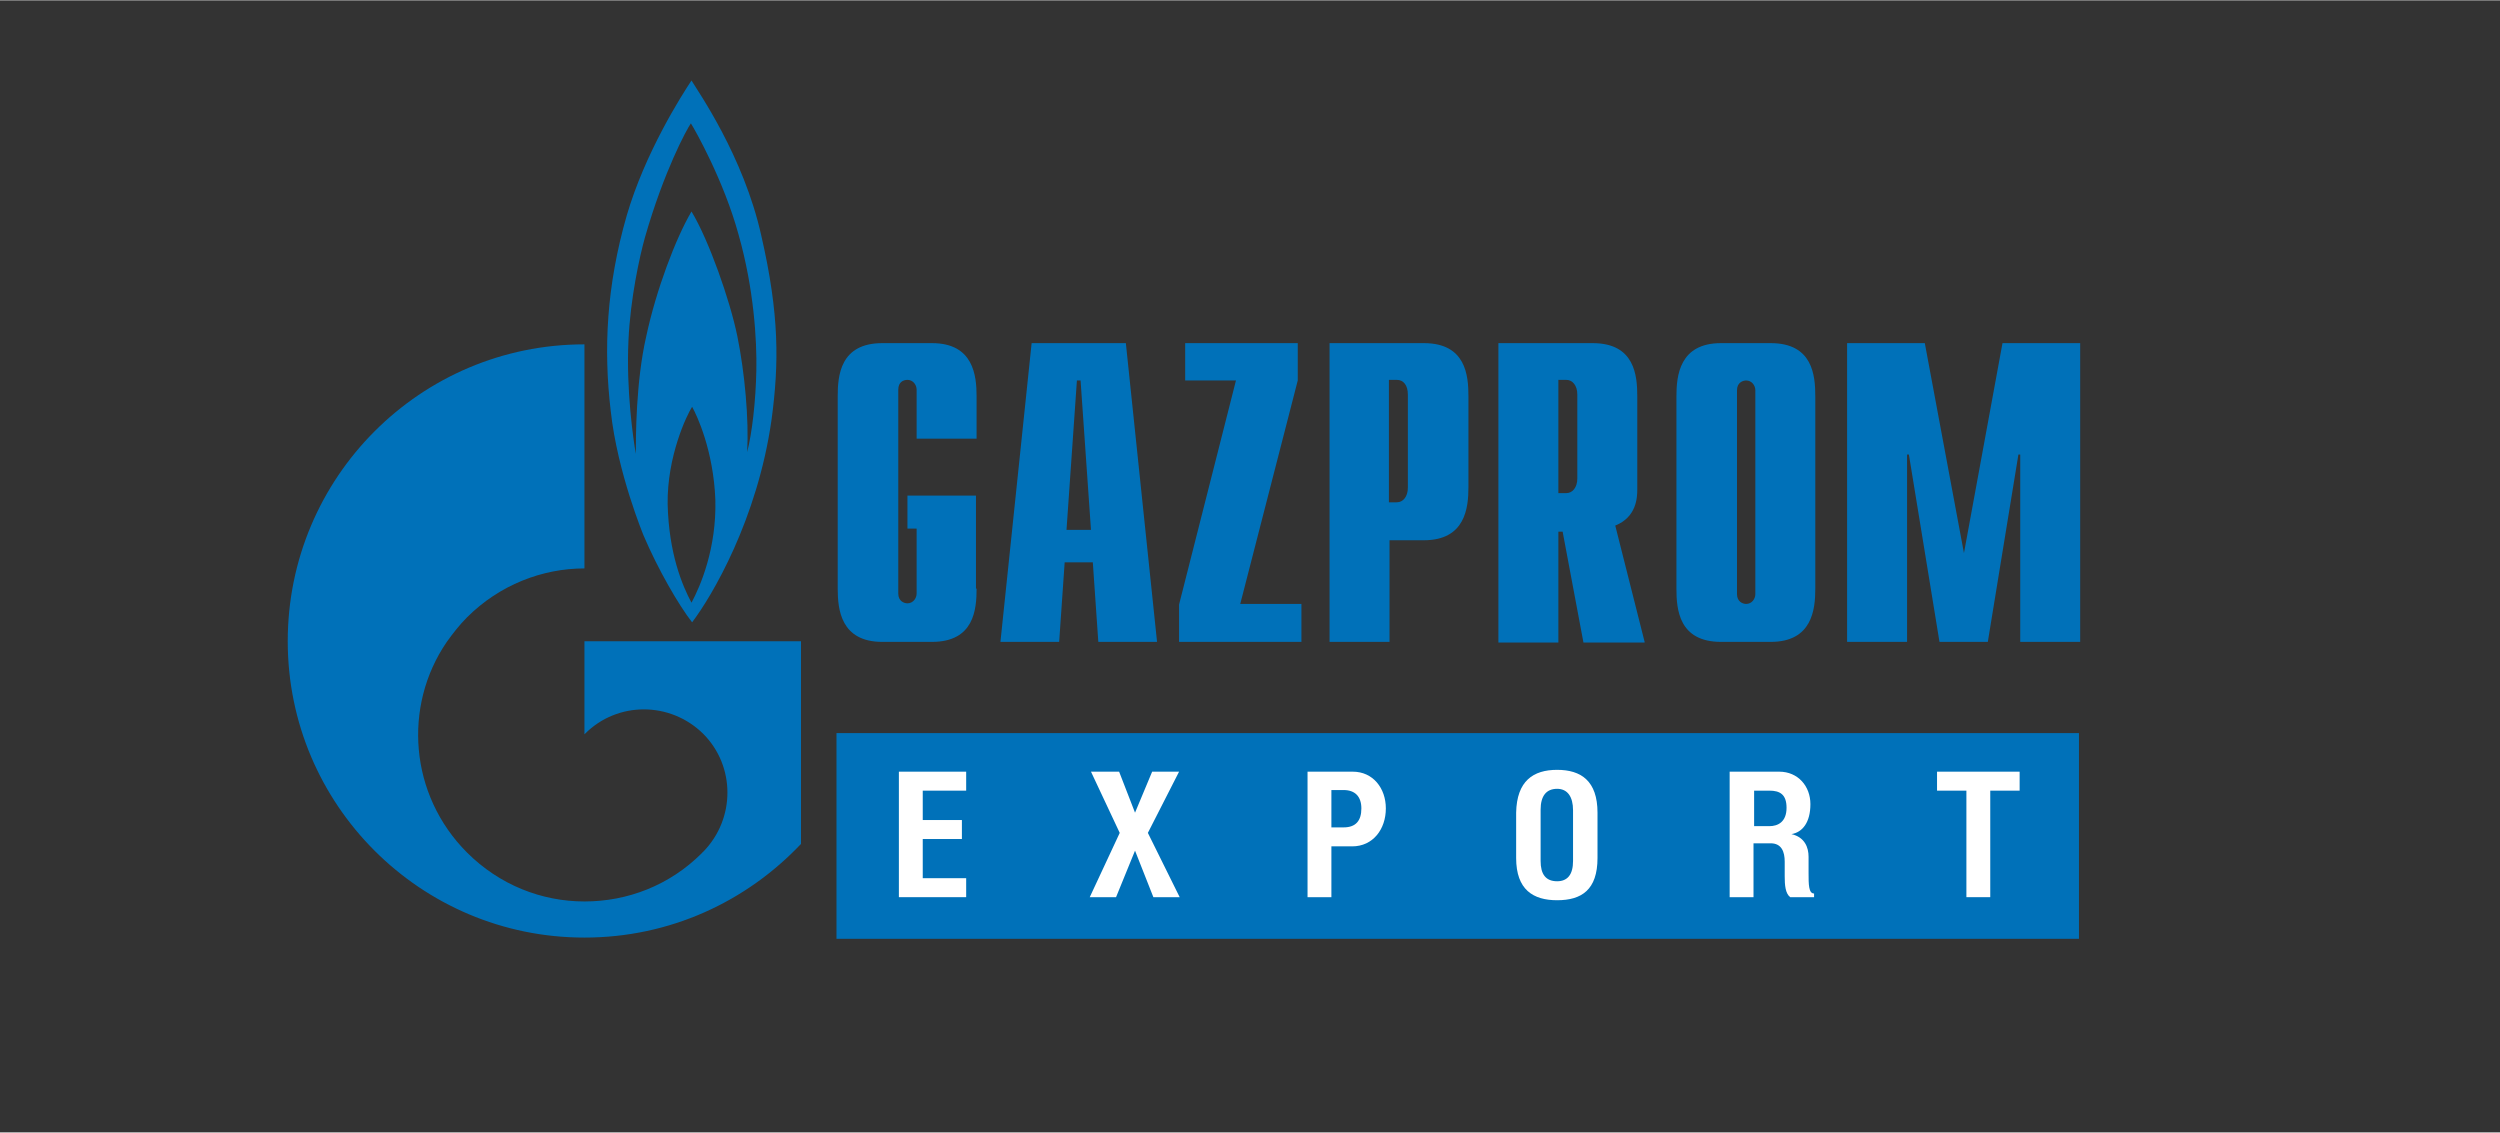 <?xml version="1.0" encoding="UTF-8" standalone="no"?>
<svg xmlns="http://www.w3.org/2000/svg" xmlns:xlink="http://www.w3.org/1999/xlink" width="309" height="140" viewBox="0 0 530 240" version="1.1">
    
    <rect x="0" y="0" width="530" height="240" fill="#333333" stroke="none"/>
    
    <title>logo_gazprom-export</title>
    <desc>Created with Sketch.</desc>
    <defs/>
    <g id="Page-1" stroke="none" stroke-width="1" fill="none" fill-rule="evenodd">
        <g id="logo_gazprom-export">
            <g transform="translate(61, 17)" id="Logo_Gazprom_Export">
                <g>
                    <g id="Page-1">
                        <g id="Artboard-1">
                            <g id="Logo_Gazprom_Export">
                                <g id="Group">
                                    <g id="Shape" fill="#0071B9">
                                        <path d="M100.382,32.836 C96.621,15.964 86.894,2.206 85.597,0 C83.522,3.115 75.741,15.315 71.85,28.683 C67.57,43.609 66.922,56.977 68.478,70.085 C69.904,83.194 75.481,96.562 75.481,96.562 C78.464,103.57 82.874,111.228 85.727,114.862 C89.877,109.411 99.604,93.057 102.587,71.772 C104.143,60.091 104.273,49.709 100.382,32.836 L100.382,32.836 L100.382,32.836 Z M85.597,110.709 C83.652,107.074 80.799,100.326 80.539,89.813 C80.41,79.689 84.56,70.994 85.727,69.177 C86.765,70.994 90.266,78.521 90.655,88.904 C90.915,99.157 87.543,107.074 85.597,110.709 L85.597,110.709 L85.597,110.709 Z M99.345,61.519 C99.215,68.009 98.437,74.757 97.399,78.781 C97.788,71.772 96.881,61.909 95.324,54.251 C93.768,46.594 89.229,33.745 85.597,27.774 C82.225,33.485 78.075,44.517 76,54.251 C73.795,63.855 73.795,75.666 73.795,79.17 C73.276,76.185 71.72,65.672 72.239,55.03 C72.628,46.334 74.573,37.379 75.741,33.226 C79.761,19.209 84.56,10.383 85.468,9.085 C86.375,10.513 92.471,21.285 95.584,32.706 C98.826,44.128 99.474,55.03 99.345,61.519 L99.345,61.519 L99.345,61.519 Z"/>
                                        <path d="M92.082,118.885 L62.901,118.885 L62.901,138.613 C62.901,138.613 62.901,138.613 63.031,138.483 C69.904,131.604 81.058,131.604 88.061,138.483 C94.935,145.362 94.935,156.523 88.061,163.532 C88.061,163.532 88.061,163.532 87.932,163.662 L87.932,163.662 C87.932,163.662 87.802,163.662 87.802,163.791 C80.928,170.67 71.98,174.045 62.901,174.045 C53.823,174.045 44.874,170.54 38,163.662 C25.809,151.462 24.382,132.643 33.72,119.015 C35.017,117.198 36.444,115.381 38,113.823 C44.874,106.945 53.952,103.44 62.901,103.44 L62.901,55.938 C28.143,55.938 0,84.102 0,118.885 C0,153.538 28.143,181.702 62.901,181.702 C81.058,181.702 97.27,174.045 108.812,161.845 L108.812,118.885 L92.082,118.885 L92.082,118.885 L92.082,118.885 Z"/>
                                    </g>
                                    <g id="Shape" transform="translate(116.427, 55.511)" fill="#0071B9">
                                        <path d="M29.608,52.213 C29.608,56.626 29.089,63.504 20.14,63.504 L9.635,63.504 C0.816,63.504 0.167,56.626 0.167,52.213 L0.167,11.46 C0.167,7.047 0.686,0.168 9.635,0.168 L20.14,0.168 C28.959,0.168 29.608,7.047 29.608,11.46 L29.608,20.415 L16.898,20.415 L16.898,10.032 C16.898,8.994 16.119,7.955 14.952,7.955 C14.174,7.955 13.007,8.345 13.007,10.032 L13.007,53.251 C13.007,54.938 14.304,55.328 14.952,55.328 C16.119,55.328 16.898,54.289 16.898,53.251 L16.898,39.494 L14.952,39.494 L14.952,32.485 L29.478,32.485 L29.478,52.213 L29.608,52.213 L29.608,52.213 Z"/>
                                        <path d="M48.672,39.753 L50.877,8.085 L51.655,8.085 L53.86,39.753 L48.672,39.753 L48.672,39.753 L48.672,39.753 Z M34.666,63.504 L47.116,63.504 L48.283,46.632 L54.249,46.632 L55.416,63.504 L67.867,63.504 L61.253,0.168 L41.28,0.168 L34.666,63.504 L34.666,63.504 L34.666,63.504 Z"/>
                                        <path d="M72.536,55.587 L84.597,8.085 L73.833,8.085 L73.833,0.168 L97.696,0.168 L97.696,8.085 L85.505,55.457 L98.474,55.457 L98.474,63.504 L72.536,63.504 L72.536,55.587 L72.536,55.587 Z"/>
                                        <path d="M117.02,34.043 L117.02,7.955 L118.706,7.955 C120.133,7.955 121.041,9.123 121.041,11.07 L121.041,30.798 C121.041,32.745 120.003,33.913 118.706,33.913 L117.02,33.913 L117.02,34.043 L117.02,34.043 Z M104.44,63.504 L117.15,63.504 L117.15,41.96 L124.413,41.96 C133.232,41.96 133.881,35.081 133.881,30.668 L133.881,11.46 C133.881,7.047 133.362,0.168 124.413,0.168 L104.44,0.168 L104.44,63.504 L104.44,63.504 L104.44,63.504 Z"/>
                                        <path d="M152.945,32.226 L152.945,7.955 L154.631,7.955 C155.928,7.955 156.966,9.123 156.966,11.07 L156.966,28.851 C156.966,30.798 155.928,31.966 154.631,31.966 L152.945,31.966 L152.945,32.226 L152.945,32.226 Z M171.232,63.504 L165.007,38.845 C169.546,37.028 169.676,32.874 169.676,31.187 L169.676,11.46 C169.676,7.047 169.157,0.168 160.208,0.168 L140.235,0.168 L140.235,63.634 L152.945,63.634 L152.945,40.143 L153.853,40.143 L158.263,63.634 L171.232,63.634 L171.232,63.504 L171.232,63.504 Z"/>
                                        <path d="M194.706,53.381 C194.706,54.419 193.928,55.457 192.761,55.457 C191.983,55.457 190.816,54.938 190.816,53.381 L190.816,10.162 C190.816,8.474 192.113,8.085 192.761,8.085 C193.928,8.085 194.706,9.123 194.706,10.162 L194.706,53.381 L194.706,53.381 L194.706,53.381 Z M177.976,52.213 C177.976,56.626 178.495,63.504 187.444,63.504 L197.949,63.504 C206.768,63.504 207.416,56.626 207.416,52.213 L207.416,11.46 C207.416,7.047 206.898,0.168 197.949,0.168 L187.444,0.168 C178.625,0.168 177.976,7.047 177.976,11.46 L177.976,52.213 L177.976,52.213 L177.976,52.213 Z"/>
                                        <path d="M247.102,0.168 L263.573,0.168 L263.573,63.504 L250.863,63.504 L250.863,23.789 L250.474,23.789 L243.99,63.504 L233.744,63.504 L227.259,23.789 L226.87,23.789 L226.87,63.504 L214.16,63.504 L214.16,0.168 L230.631,0.168 L238.932,44.685 L247.102,0.168 L247.102,0.168 Z"/>
                                    </g>
                                    <rect id="Rectangle-path" fill="#0071B9" x="116.334" y="138.353" width="263.406" height="43.609"/>
                                    <g id="Shape" transform="translate(129.396, 145.362)" fill="#FFFFFF">
                                        <path d="M14.433,1.168 L14.433,5.191 L5.225,5.191 L5.225,11.421 L13.526,11.421 L13.526,15.445 L5.225,15.445 L5.225,23.751 L14.433,23.751 L14.433,27.774 L0.167,27.774 L0.167,1.168 L14.433,1.168 L14.433,1.168 L14.433,1.168 Z"/>
                                        <path d="M46.857,1.168 L50.229,9.864 L53.86,1.168 L59.567,1.168 L52.952,14.147 L59.696,27.774 L54.119,27.774 L50.229,17.911 L46.208,27.774 L40.631,27.774 L46.986,14.147 L40.891,1.168 L46.857,1.168 L46.857,1.168 L46.857,1.168 Z"/>
                                        <path d="M91.86,27.774 L86.802,27.774 L86.802,1.168 L96.399,1.168 C100.679,1.168 103.403,4.672 103.403,8.955 C103.403,13.368 100.679,17.002 96.27,17.002 L91.86,17.002 L91.86,27.774 L91.86,27.774 L91.86,27.774 Z M91.86,12.979 L94.454,12.979 C97.048,12.979 98.215,11.551 98.215,8.955 C98.215,6.489 96.918,5.062 94.454,5.062 L91.86,5.062 L91.86,12.979 L91.86,12.979 L91.86,12.979 Z"/>
                                        <path d="M139.717,0.779 C144.775,0.779 148.276,3.115 148.276,9.864 L148.276,19.468 C148.276,26.217 144.904,28.423 139.717,28.423 C134.659,28.423 131.027,26.217 131.027,19.468 L131.027,9.864 C131.157,3.115 134.659,0.779 139.717,0.779 L139.717,0.779 L139.717,0.779 Z M136.215,9.215 L136.215,20.117 C136.215,22.843 137.253,24.4 139.717,24.4 C141.922,24.4 143.089,22.972 143.089,20.117 L143.089,9.345 C143.089,6.489 141.922,4.802 139.717,4.802 C137.382,4.802 136.215,6.36 136.215,9.215 L136.215,9.215 L136.215,9.215 Z"/>
                                        <path d="M181.348,27.774 L176.29,27.774 L176.29,1.168 L186.795,1.168 C190.816,1.168 193.41,4.283 193.41,8.047 C193.41,11.94 191.724,14.017 189.389,14.406 C192.242,15.055 193.02,17.262 193.02,19.209 L193.02,22.583 C193.02,25.049 193.02,26.996 194.188,26.996 L194.188,27.774 L189.13,27.774 C188.092,26.996 187.962,25.179 187.962,23.362 L187.962,20.247 C187.962,18.17 187.314,16.353 184.98,16.353 L181.348,16.353 L181.348,27.774 L181.348,27.774 L181.348,27.774 Z M181.348,12.719 L184.72,12.719 C186.536,12.719 188.352,11.811 188.352,8.826 C188.352,5.97 186.925,5.191 184.72,5.191 L181.478,5.191 L181.478,12.719 L181.348,12.719 L181.348,12.719 Z"/>
                                        <path d="M231.539,27.774 L226.481,27.774 L226.481,5.191 L220.256,5.191 L220.256,1.168 L237.765,1.168 L237.765,5.191 L231.539,5.191 L231.539,27.774 L231.539,27.774 L231.539,27.774 Z"/>
                                    </g>
                                </g>
                            </g>
                        </g>
                    </g>
                </g>
            </g>
        </g>
    </g>
</svg>
